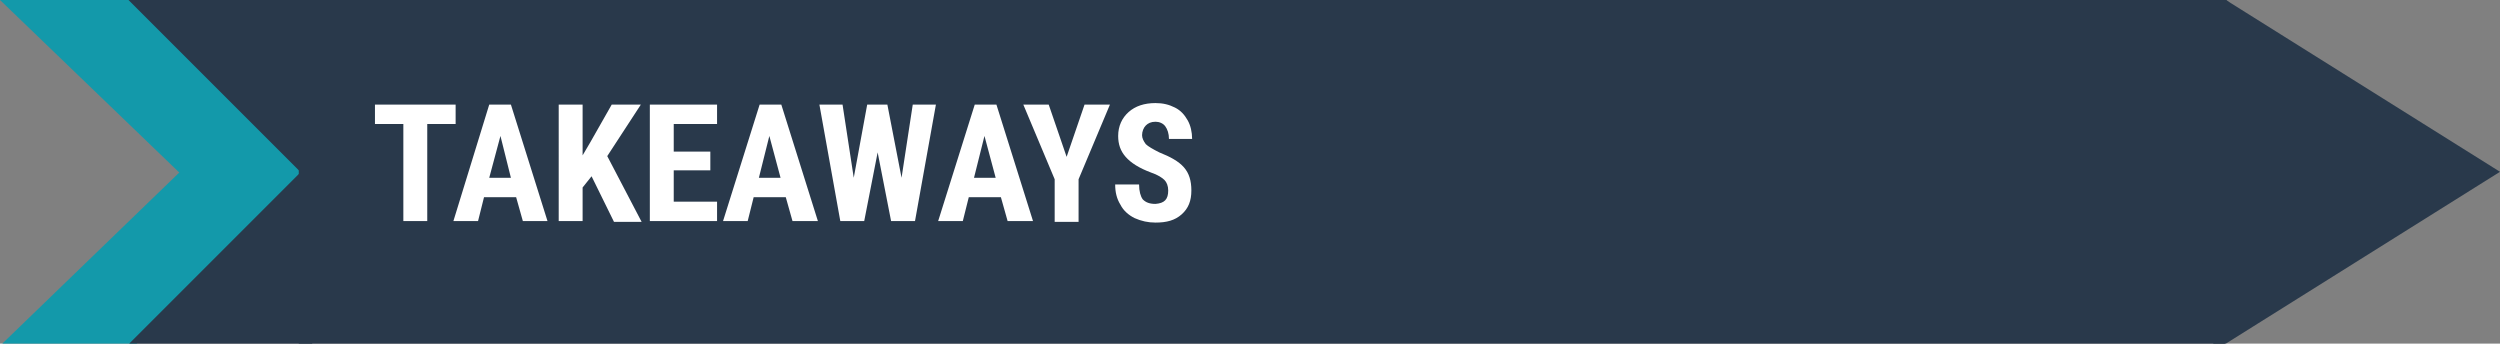 <?xml version="1.0" encoding="utf-8"?>
<!-- Generator: Adobe Illustrator 22.1.0, SVG Export Plug-In . SVG Version: 6.00 Build 0)  -->
<svg version="1.1" id="Layer_1" xmlns="http://www.w3.org/2000/svg" xmlns:xlink="http://www.w3.org/1999/xlink" x="0px" y="0px"
	 viewBox="0 0 334.7 46" style="enable-background:new 0 0 334.7 46;" xml:space="preserve">
<rect x="0" y="0" width="334.7" height="46" fill="#808080" stroke="none"/>
<style type="text/css">
	.st0{fill:#1399AA;}
	.st1{fill:#29394B;}
	.st2{enable-background:new    ;}
	.st3{fill:#FFFFFF;}
</style>
<g id="Layer_1_1_">
	<polygon class="st0" points="18,0 0,0 24,23.1 0,46.3 18,46.3 41,23.1 	"/>
	<rect x="40" y="-0.9" class="st1" width="258" height="47.2"/>
	<polygon class="st1" points="41,-0.2 41.1,23.9 17,-0.2 	"/>
	<polygon class="st1" points="41.8,46.2 41.9,21.4 17,46.3 	"/>
	<polygon class="st1" points="334.7,23 298,46 298,0 	"/>
	<path class="st1" d="M295.6,1.6c0.5,11.2-1.8,22.3-0.8,33.5c0,0.8,0.7,1.5,1.5,1.5c0.5,0,1-0.3,1.3-0.7c3-5.2,1.4-11.6,2.4-17.2
		c0.3-1.9-2.6-2.7-2.9-0.8c-0.8,5.2,0.6,11.9-2,16.5l2.8,0.8c-0.9-11.2,1.4-22.3,0.8-33.5C298.5-0.3,295.5-0.4,295.6,1.6z"/>
	<path class="st1" d="M298.8,44.1V33.4c0-0.8-0.7-1.5-1.5-1.5s-1.5,0.7-1.5,1.5v10.7c0,0.8,0.7,1.5,1.5,1.5S298.8,44.9,298.8,44.1z"
		/>
	<path class="st1" d="M297.3,2.8c0.8,0,1.5-0.7,1.5-1.5s-0.7-1.5-1.5-1.5s-1.5,0.7-1.5,1.5S296.4,2.8,297.3,2.8z"/>
	<path class="st1" d="M297.1,46.2c0.8,0,1.5-0.7,1.5-1.5s-0.7-1.5-1.5-1.5s-1.5,0.7-1.5,1.5S296.3,46.2,297.1,46.2z"/>
</g>
<g class="st2">
	<path class="st3" d="M61.1,16.6h-3.9v13h-3.2v-13h-3.8V14h10.8V16.6z"/>
	<path class="st3" d="M69.1,26.4h-4.3L64,29.6h-3.3L65.5,14h2.9l4.9,15.6H70L69.1,26.4z M65.5,23.8h2.9L67,18.2L65.5,23.8z"/>
	<path class="st3" d="M79.2,23.6L78,25.1v4.5h-3.2V14H78v6.8l1-1.7l2.9-5.1h3.9l-4.5,6.9l4.6,8.8h-3.7L79.2,23.6z"/>
	<path class="st3" d="M95.1,22.8h-4.9V27H96v2.6h-9V14h9v2.6h-5.8v3.7h4.9V22.8z"/>
	<path class="st3" d="M105.2,26.4h-4.3l-0.8,3.2h-3.3l4.9-15.6h2.9l4.9,15.6h-3.4L105.2,26.4z M101.6,23.8h2.9l-1.5-5.6L101.6,23.8z
		"/>
	<path class="st3" d="M120.7,23.8l1.5-9.8h3.1l-2.8,15.6h-3.2l-1.8-9.2l-1.8,9.2h-3.2L109.7,14h3.1l1.5,9.8l1.8-9.8h2.7L120.7,23.8z
		"/>
	<path class="st3" d="M134,26.4h-4.3l-0.8,3.2h-3.3l4.9-15.6h2.9l4.9,15.6h-3.4L134,26.4z M130.4,23.8h2.9l-1.5-5.6L130.4,23.8z"/>
	<path class="st3" d="M142.8,21l2.4-7h3.4l-4.2,10v5.7h-3.2v-5.7L137,14h3.4L142.8,21z"/>
	<path class="st3" d="M156.4,25.5c0-0.6-0.2-1.1-0.5-1.4c-0.3-0.3-0.9-0.7-1.8-1c-1.6-0.6-2.7-1.3-3.4-2.1c-0.7-0.8-1-1.7-1-2.8
		c0-1.3,0.5-2.4,1.4-3.2c0.9-0.8,2.1-1.2,3.6-1.2c1,0,1.8,0.2,2.6,0.6c0.8,0.4,1.3,1,1.7,1.7c0.4,0.7,0.6,1.6,0.6,2.5h-3.1
		c0-0.7-0.2-1.3-0.5-1.7c-0.3-0.4-0.8-0.6-1.3-0.6c-0.6,0-1,0.2-1.3,0.5c-0.3,0.3-0.5,0.8-0.5,1.3c0,0.4,0.2,0.8,0.5,1.2
		c0.3,0.3,1,0.7,1.8,1.1c1.5,0.6,2.6,1.2,3.3,2c0.7,0.8,1,1.8,1,3.1c0,1.4-0.4,2.4-1.3,3.2c-0.9,0.8-2,1.1-3.5,1.1
		c-1,0-1.9-0.2-2.8-0.6c-0.8-0.4-1.5-1-1.9-1.8c-0.5-0.8-0.7-1.7-0.7-2.7h3.2c0,0.9,0.2,1.6,0.5,2c0.4,0.4,0.9,0.6,1.7,0.6
		C155.9,27.2,156.4,26.7,156.4,25.5z"/>
</g>
</svg>
